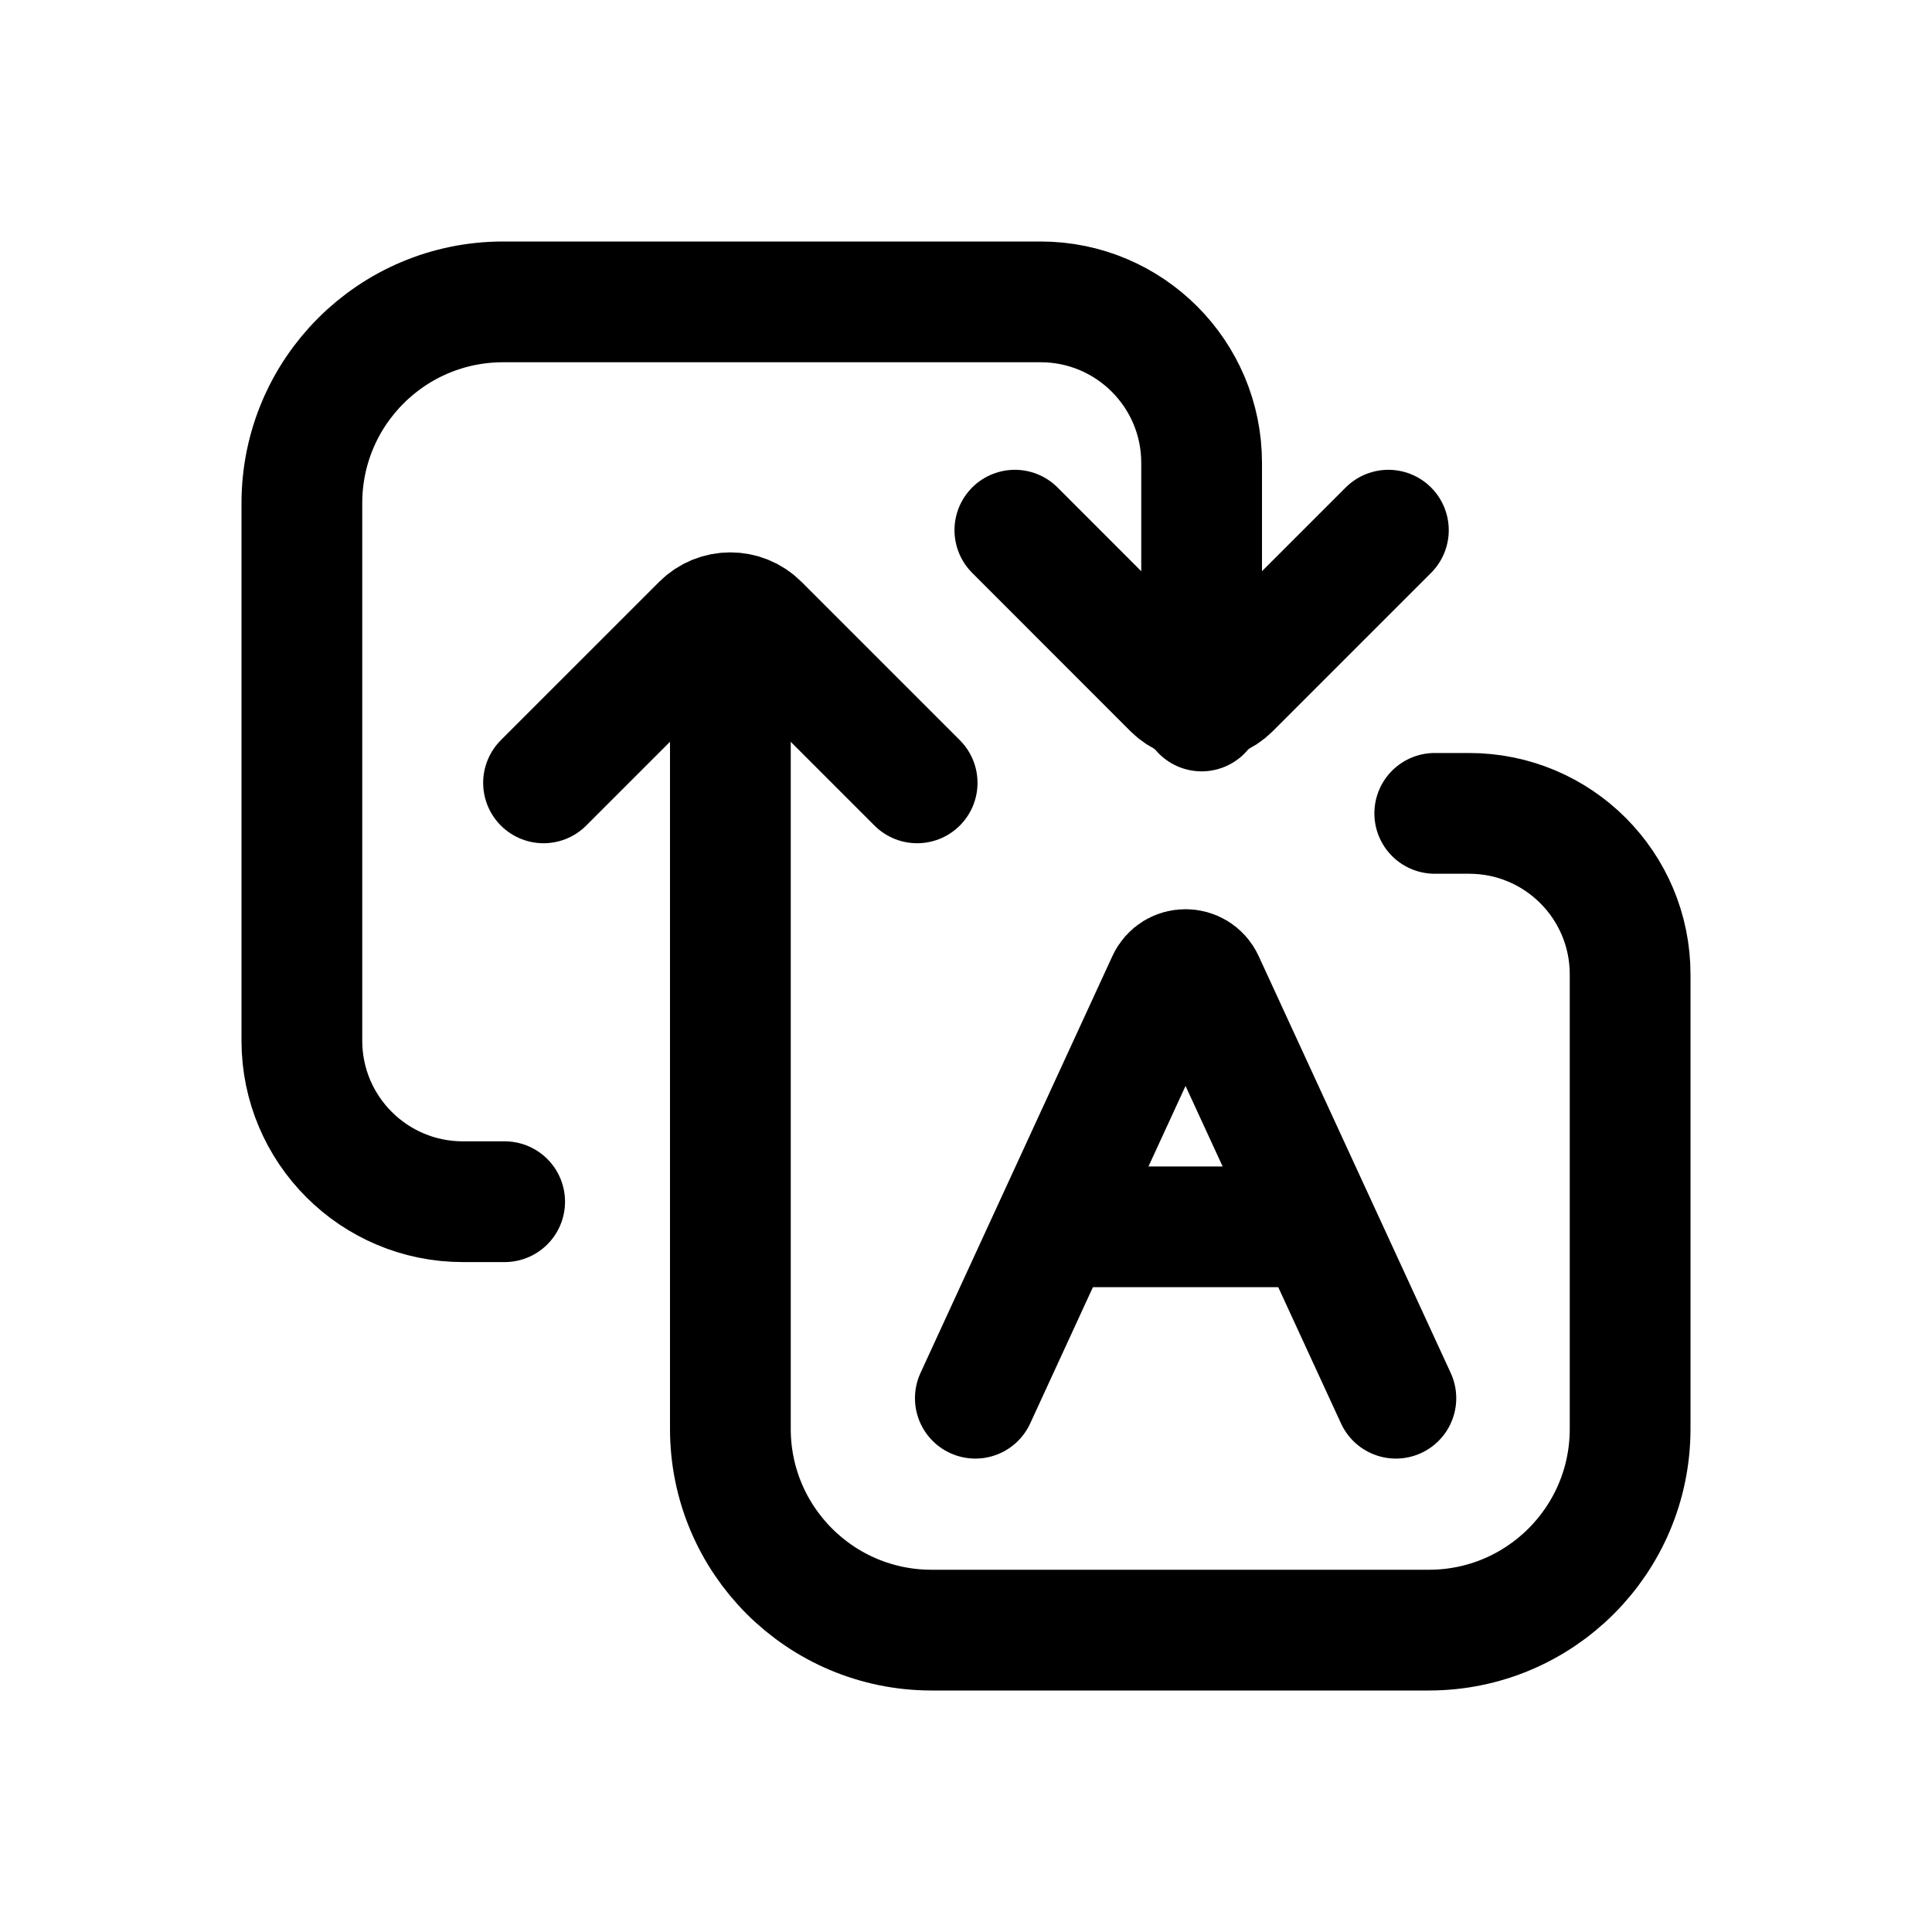 <svg width="24" height="24" viewBox="0 0 24 24" fill="none" xmlns="http://www.w3.org/2000/svg">
<path d="M14.927 8.832V5.75C14.927 4.645 14.031 3.75 12.927 3.75H6.25C4.869 3.75 3.75 4.869 3.75 6.25V12.928C3.75 14.032 4.645 14.928 5.75 14.928H6.269" stroke="black" stroke-width="1.5" stroke-linecap="round" stroke-linejoin="round"/>
<path d="M9.073 8.3V17.75C9.073 19.131 10.192 20.25 11.573 20.25H17.75C19.131 20.25 20.25 19.131 20.25 17.75V12.104C20.25 10.999 19.355 10.104 18.25 10.104H17.823" stroke="black" stroke-width="1.5" stroke-linecap="round" stroke-linejoin="round"/>
<path d="M6.752 9.725L8.719 7.758C8.914 7.563 9.231 7.563 9.426 7.758L11.393 9.725" stroke="black" stroke-width="1.5" stroke-linecap="round" stroke-linejoin="round"/>
<path d="M17.247 6.586L15.28 8.553C15.085 8.747 14.768 8.747 14.573 8.553L12.607 6.586" stroke="black" stroke-width="1.5" stroke-linecap="round" stroke-linejoin="round"/>
<path d="M12.116 17.369L14.5 12.19C14.589 11.996 14.865 11.996 14.954 12.19L17.34 17.369" stroke="black" stroke-width="1.5" stroke-linecap="round" stroke-linejoin="round"/>
<path d="M13.354 15.24H16.104" stroke="black" stroke-width="1.5" stroke-linecap="round" stroke-linejoin="round"/>
</svg>
